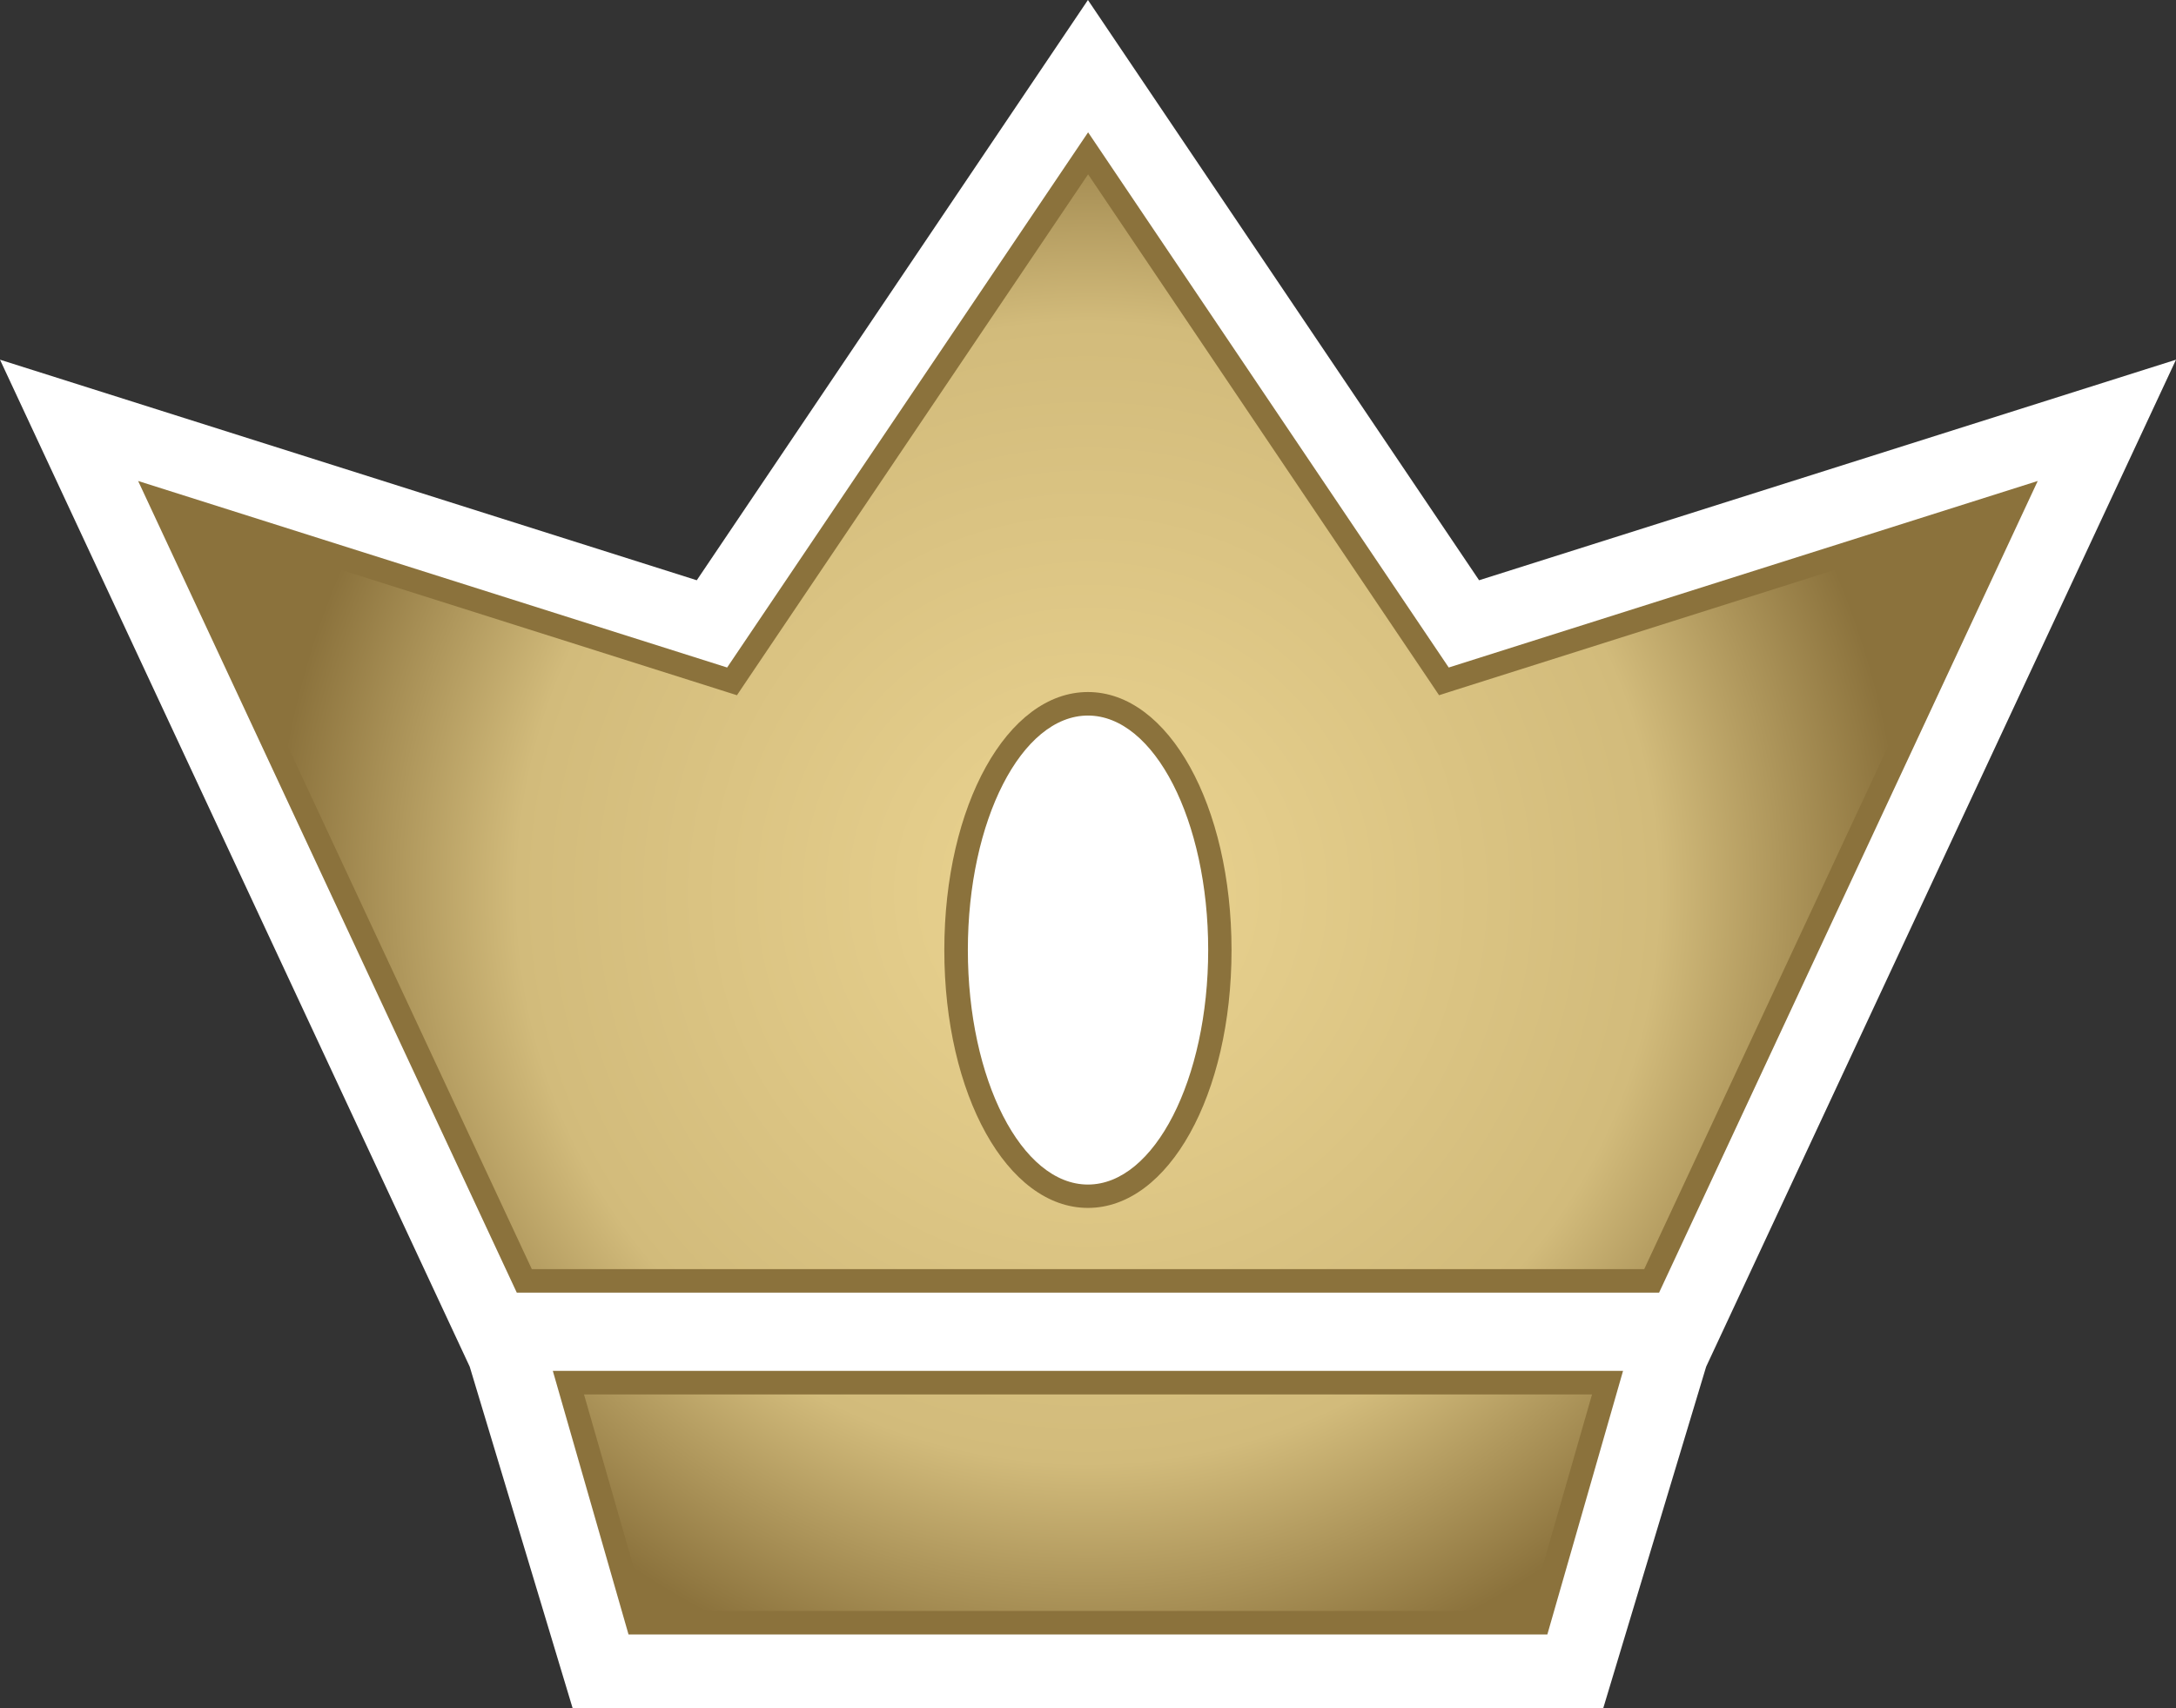<svg xmlns="http://www.w3.org/2000/svg" width="600" height="470.985"><rect width="100%" height="100%" fill="#333333" stroke="none"/><radialGradient id="a" cx="0" cy="0" r="1" fx="0" fy="0" gradientTransform="matrix(225.398 0 0 225.398 299.98 246.103)" gradientUnits="userSpaceOnUse" spreadMethod="pad"><stop offset="0" style="stop-color:#ebd491"/><stop offset=".7" style="stop-color:#d2bb7b"/><stop offset="1" style="stop-color:#8b723c"/></radialGradient><path d="M442.055 470.985H157.91l-28.389-94.197L0 99.166l192.127 60.804L299.982 0l107.856 159.97L600 99.166 470.444 376.788Z" style="fill:#fff"/><path d="M333.14 261.891c0 35.701-14.848 64.678-33.158 64.678s-33.11-28.977-33.11-64.678c0-35.689 14.8-64.619 33.11-64.619s33.158 28.93 33.158 64.62m-180.706 116.05H447.53l-20.876 72.673H173.31Zm48.064-193.916-162.407-51.42L142.497 356.37h314.971l104.406-223.765-162.408 51.42L300.03 36.478Z" style="fill:#8b723c"/><path d="m205.925 187.618-2.72 4.05-4.64-1.471-148.383-46.97 96.457 206.657h306.73l96.41-206.656-148.384 46.969-4.592 1.472-2.72-4.05-94.056-139.554zm54.457 74.322c0-39.87 17.38-71.154 39.598-71.154 22.219 0 39.598 31.285 39.598 71.154S322.2 333.01 299.98 333.01s-39.598-31.19-39.598-71.071M161.028 384.43l17.156 59.697h243.64l17.156-59.697z" style="fill:url(#a);stroke-width:11.775"/></svg>